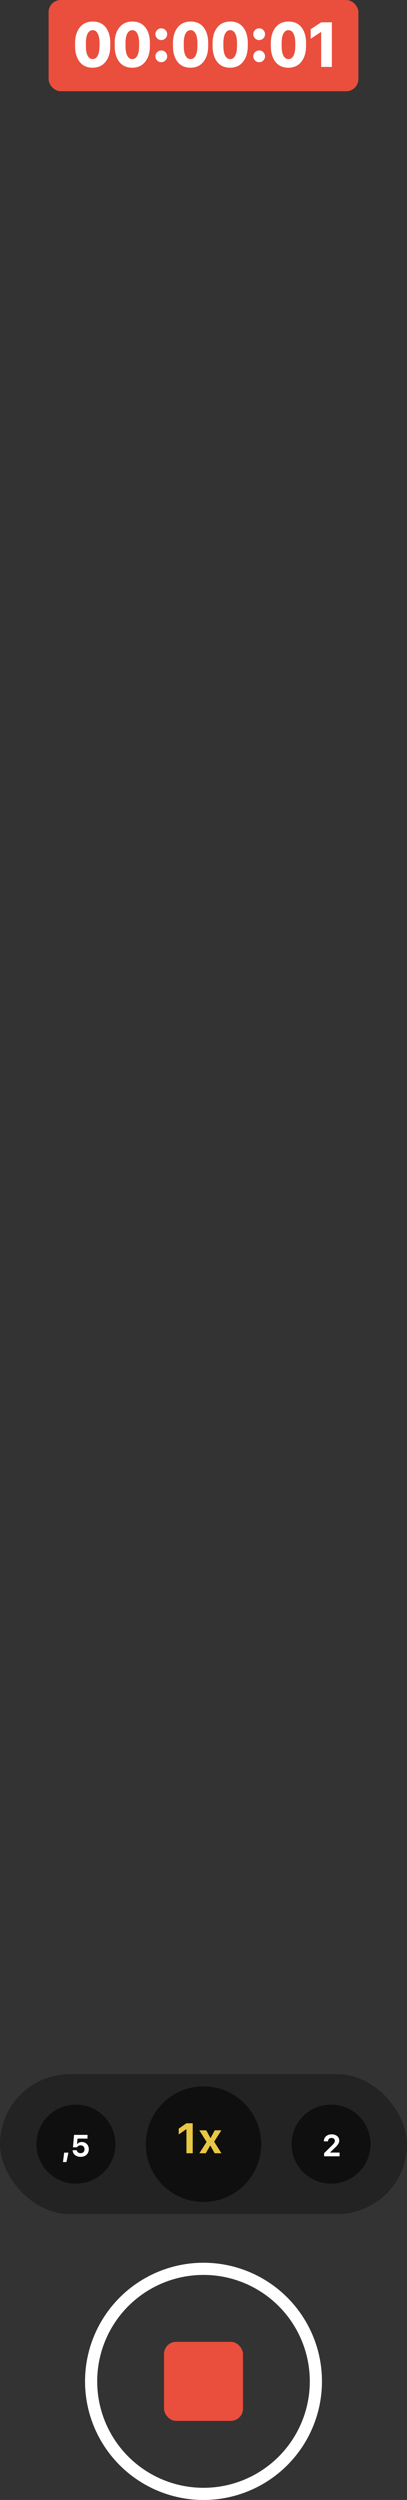<svg width="67" height="411" viewBox="0 0 67 411" fill="none" xmlns="http://www.w3.org/2000/svg">
<rect x="0" y="0" width="67" height="411" fill="#333333" stroke="none"/>
<circle cx="33.5" cy="391.5" r="18.5" stroke="white" stroke-width="2"/>
<rect x="27" y="385" width="13" height="13" rx="2" fill="#EA4E3D"/>
<rect x="8" width="51" height="15" rx="2" fill="#EA4E3D"/>
<path d="M14.138 7.101V7.557C14.138 8.266 14.238 8.803 14.438 9.168C14.639 9.534 14.913 9.716 15.26 9.716C15.604 9.716 15.876 9.534 16.077 9.168C16.281 8.8 16.383 8.263 16.383 7.557V7.101C16.383 6.395 16.281 5.862 16.077 5.5C15.876 5.138 15.604 4.958 15.26 4.958C14.913 4.958 14.639 5.138 14.438 5.5C14.238 5.858 14.138 6.392 14.138 7.101ZM12.36 7.562V7.095C12.36 6.021 12.618 5.16 13.133 4.512C13.649 3.864 14.363 3.54 15.276 3.54C16.193 3.54 16.902 3.86 17.403 4.501C17.905 5.142 18.155 6.007 18.155 7.095V7.562C18.155 7.964 18.118 8.341 18.043 8.696C17.967 9.05 17.849 9.378 17.688 9.679C17.53 9.976 17.337 10.234 17.108 10.452C16.882 10.667 16.61 10.835 16.291 10.957C15.973 11.075 15.622 11.134 15.239 11.134C14.326 11.134 13.617 10.81 13.112 10.162C12.611 9.51 12.36 8.644 12.36 7.562ZM20.658 7.101V7.557C20.658 8.266 20.759 8.803 20.959 9.168C21.16 9.534 21.433 9.716 21.781 9.716C22.125 9.716 22.397 9.534 22.597 9.168C22.801 8.8 22.903 8.263 22.903 7.557V7.101C22.903 6.395 22.801 5.862 22.597 5.5C22.397 5.138 22.125 4.958 21.781 4.958C21.433 4.958 21.16 5.138 20.959 5.5C20.759 5.858 20.658 6.392 20.658 7.101ZM18.88 7.562V7.095C18.88 6.021 19.138 5.16 19.654 4.512C20.169 3.864 20.884 3.54 21.797 3.54C22.713 3.54 23.422 3.86 23.924 4.501C24.425 5.142 24.676 6.007 24.676 7.095V7.562C24.676 7.964 24.638 8.341 24.563 8.696C24.488 9.05 24.37 9.378 24.209 9.679C24.051 9.976 23.858 10.234 23.628 10.452C23.403 10.667 23.131 10.835 22.812 10.957C22.493 11.075 22.142 11.134 21.759 11.134C20.846 11.134 20.137 10.81 19.632 10.162C19.131 9.51 18.88 8.644 18.88 7.562ZM25.868 9.942C25.678 9.752 25.584 9.525 25.584 9.26C25.584 8.995 25.678 8.767 25.868 8.578C26.058 8.388 26.285 8.293 26.55 8.293C26.815 8.293 27.043 8.388 27.232 8.578C27.422 8.767 27.517 8.995 27.517 9.26C27.517 9.525 27.422 9.752 27.232 9.942C27.043 10.132 26.815 10.227 26.55 10.227C26.285 10.227 26.058 10.132 25.868 9.942ZM25.868 6.306C25.678 6.116 25.584 5.889 25.584 5.624C25.584 5.359 25.678 5.131 25.868 4.941C26.058 4.752 26.285 4.657 26.55 4.657C26.815 4.657 27.043 4.752 27.232 4.941C27.422 5.131 27.517 5.359 27.517 5.624C27.517 5.889 27.422 6.116 27.232 6.306C27.043 6.495 26.815 6.59 26.55 6.59C26.285 6.59 26.058 6.495 25.868 6.306ZM30.251 7.101V7.557C30.251 8.266 30.351 8.803 30.552 9.168C30.752 9.534 31.026 9.716 31.373 9.716C31.717 9.716 31.989 9.534 32.19 9.168C32.394 8.8 32.496 8.263 32.496 7.557V7.101C32.496 6.395 32.394 5.862 32.19 5.5C31.989 5.138 31.717 4.958 31.373 4.958C31.026 4.958 30.752 5.138 30.552 5.5C30.351 5.858 30.251 6.392 30.251 7.101ZM28.473 7.562V7.095C28.473 6.021 28.731 5.16 29.247 4.512C29.762 3.864 30.477 3.54 31.39 3.54C32.306 3.54 33.015 3.86 33.517 4.501C34.018 5.142 34.269 6.007 34.269 7.095V7.562C34.269 7.964 34.231 8.341 34.156 8.696C34.081 9.05 33.962 9.378 33.801 9.679C33.644 9.976 33.45 10.234 33.221 10.452C32.996 10.667 32.724 10.835 32.405 10.957C32.086 11.075 31.735 11.134 31.352 11.134C30.439 11.134 29.73 10.81 29.225 10.162C28.724 9.51 28.473 8.644 28.473 7.562ZM36.772 7.101V7.557C36.772 8.266 36.872 8.803 37.072 9.168C37.273 9.534 37.547 9.716 37.894 9.716C38.238 9.716 38.51 9.534 38.71 9.168C38.915 8.8 39.017 8.263 39.017 7.557V7.101C39.017 6.395 38.915 5.862 38.71 5.5C38.51 5.138 38.238 4.958 37.894 4.958C37.547 4.958 37.273 5.138 37.072 5.5C36.872 5.858 36.772 6.392 36.772 7.101ZM34.994 7.562V7.095C34.994 6.021 35.252 5.16 35.767 4.512C36.283 3.864 36.997 3.54 37.91 3.54C38.827 3.54 39.536 3.86 40.037 4.501C40.538 5.142 40.789 6.007 40.789 7.095V7.562C40.789 7.964 40.752 8.341 40.676 8.696C40.601 9.05 40.483 9.378 40.322 9.679C40.164 9.976 39.971 10.234 39.742 10.452C39.516 10.667 39.244 10.835 38.925 10.957C38.607 11.075 38.256 11.134 37.873 11.134C36.959 11.134 36.251 10.81 35.746 10.162C35.244 9.51 34.994 8.644 34.994 7.562ZM41.981 9.942C41.792 9.752 41.697 9.525 41.697 9.26C41.697 8.995 41.792 8.767 41.981 8.578C42.171 8.388 42.399 8.293 42.664 8.293C42.928 8.293 43.156 8.388 43.346 8.578C43.535 8.767 43.63 8.995 43.63 9.26C43.63 9.525 43.535 9.752 43.346 9.942C43.156 10.132 42.928 10.227 42.664 10.227C42.399 10.227 42.171 10.132 41.981 9.942ZM41.981 6.306C41.792 6.116 41.697 5.889 41.697 5.624C41.697 5.359 41.792 5.131 41.981 4.941C42.171 4.752 42.399 4.657 42.664 4.657C42.928 4.657 43.156 4.752 43.346 4.941C43.535 5.131 43.63 5.359 43.63 5.624C43.63 5.889 43.535 6.116 43.346 6.306C43.156 6.495 42.928 6.59 42.664 6.59C42.399 6.59 42.171 6.495 41.981 6.306ZM46.364 7.101V7.557C46.364 8.266 46.465 8.803 46.665 9.168C46.866 9.534 47.139 9.716 47.487 9.716C47.831 9.716 48.103 9.534 48.303 9.168C48.507 8.8 48.609 8.263 48.609 7.557V7.101C48.609 6.395 48.507 5.862 48.303 5.5C48.103 5.138 47.831 4.958 47.487 4.958C47.139 4.958 46.866 5.138 46.665 5.5C46.465 5.858 46.364 6.392 46.364 7.101ZM44.586 7.562V7.095C44.586 6.021 44.844 5.16 45.36 4.512C45.876 3.864 46.59 3.54 47.503 3.54C48.42 3.54 49.129 3.86 49.63 4.501C50.131 5.142 50.382 6.007 50.382 7.095V7.562C50.382 7.964 50.344 8.341 50.269 8.696C50.194 9.05 50.076 9.378 49.915 9.679C49.757 9.976 49.564 10.234 49.334 10.452C49.109 10.667 48.837 10.835 48.518 10.957C48.199 11.075 47.849 11.134 47.465 11.134C46.552 11.134 45.843 10.81 45.338 10.162C44.837 9.51 44.586 8.644 44.586 7.562ZM54.63 11H52.874V5.285H52.799C52.734 5.321 52.466 5.496 51.993 5.812C51.52 6.123 51.238 6.313 51.145 6.381V4.818C51.248 4.739 51.544 4.54 52.031 4.222C52.518 3.899 52.806 3.715 52.895 3.668H54.63V11Z" fill="white"/>
<rect y="341" width="67" height="23" rx="11.5" fill="black" fill-opacity="0.32"/>
<circle cx="12.5" cy="352.5" r="6.5" fill="black" fill-opacity="0.56"/>
<circle cx="54.5" cy="352.5" r="6.5" fill="black" fill-opacity="0.56"/>
<circle cx="33.5" cy="352.5" r="9.5" fill="black" fill-opacity="0.56"/>
<path d="M30.692 354V350.073H30.63L29.42 350.907V349.946L30.695 349.068H31.724V354H30.692ZM34.64 352.77H34.578L33.877 354H32.821L34.004 352.137L32.815 350.23H33.956L34.623 351.467H34.684L35.351 350.23H36.438L35.255 352.093L36.448 354H35.34L34.64 352.77Z" fill="#E8C744"/>
<path d="M53.315 352.032C53.315 351.692 53.434 351.416 53.671 351.204C53.909 350.993 54.218 350.887 54.599 350.887C54.967 350.887 55.266 350.983 55.498 351.175C55.73 351.365 55.847 351.612 55.847 351.915C55.847 352.107 55.786 352.298 55.666 352.488C55.546 352.677 55.333 352.915 55.029 353.201L54.355 353.843V353.887H55.898V354.5H53.356V353.985L54.506 352.859C54.754 352.618 54.919 352.438 55.002 352.317C55.085 352.197 55.127 352.079 55.127 351.963C55.127 351.822 55.074 351.706 54.97 351.617C54.868 351.526 54.736 351.48 54.575 351.48C54.404 351.48 54.265 351.531 54.157 351.634C54.051 351.735 53.998 351.867 53.998 352.029V352.044H53.315V352.032Z" fill="white"/>
<path d="M10.938 355.447H10.369L10.562 353.897H11.265L10.938 355.447ZM13.269 354.59C12.89 354.59 12.579 354.489 12.336 354.285C12.095 354.08 11.969 353.818 11.958 353.499H12.639C12.66 353.646 12.729 353.764 12.847 353.853C12.964 353.943 13.106 353.987 13.274 353.987C13.464 353.987 13.618 353.929 13.735 353.812C13.854 353.694 13.914 353.541 13.914 353.35C13.914 353.156 13.854 353 13.735 352.881C13.617 352.763 13.463 352.703 13.276 352.703C13.005 352.703 12.803 352.809 12.673 353.021H12.014L12.19 350.977H14.404V351.59H12.761L12.683 352.496H12.727C12.887 352.266 13.136 352.151 13.474 352.151C13.808 352.151 14.081 352.262 14.294 352.483C14.509 352.705 14.617 352.988 14.617 353.333C14.617 353.707 14.493 354.011 14.246 354.244C13.998 354.475 13.673 354.59 13.269 354.59Z" fill="white"/>
</svg>
